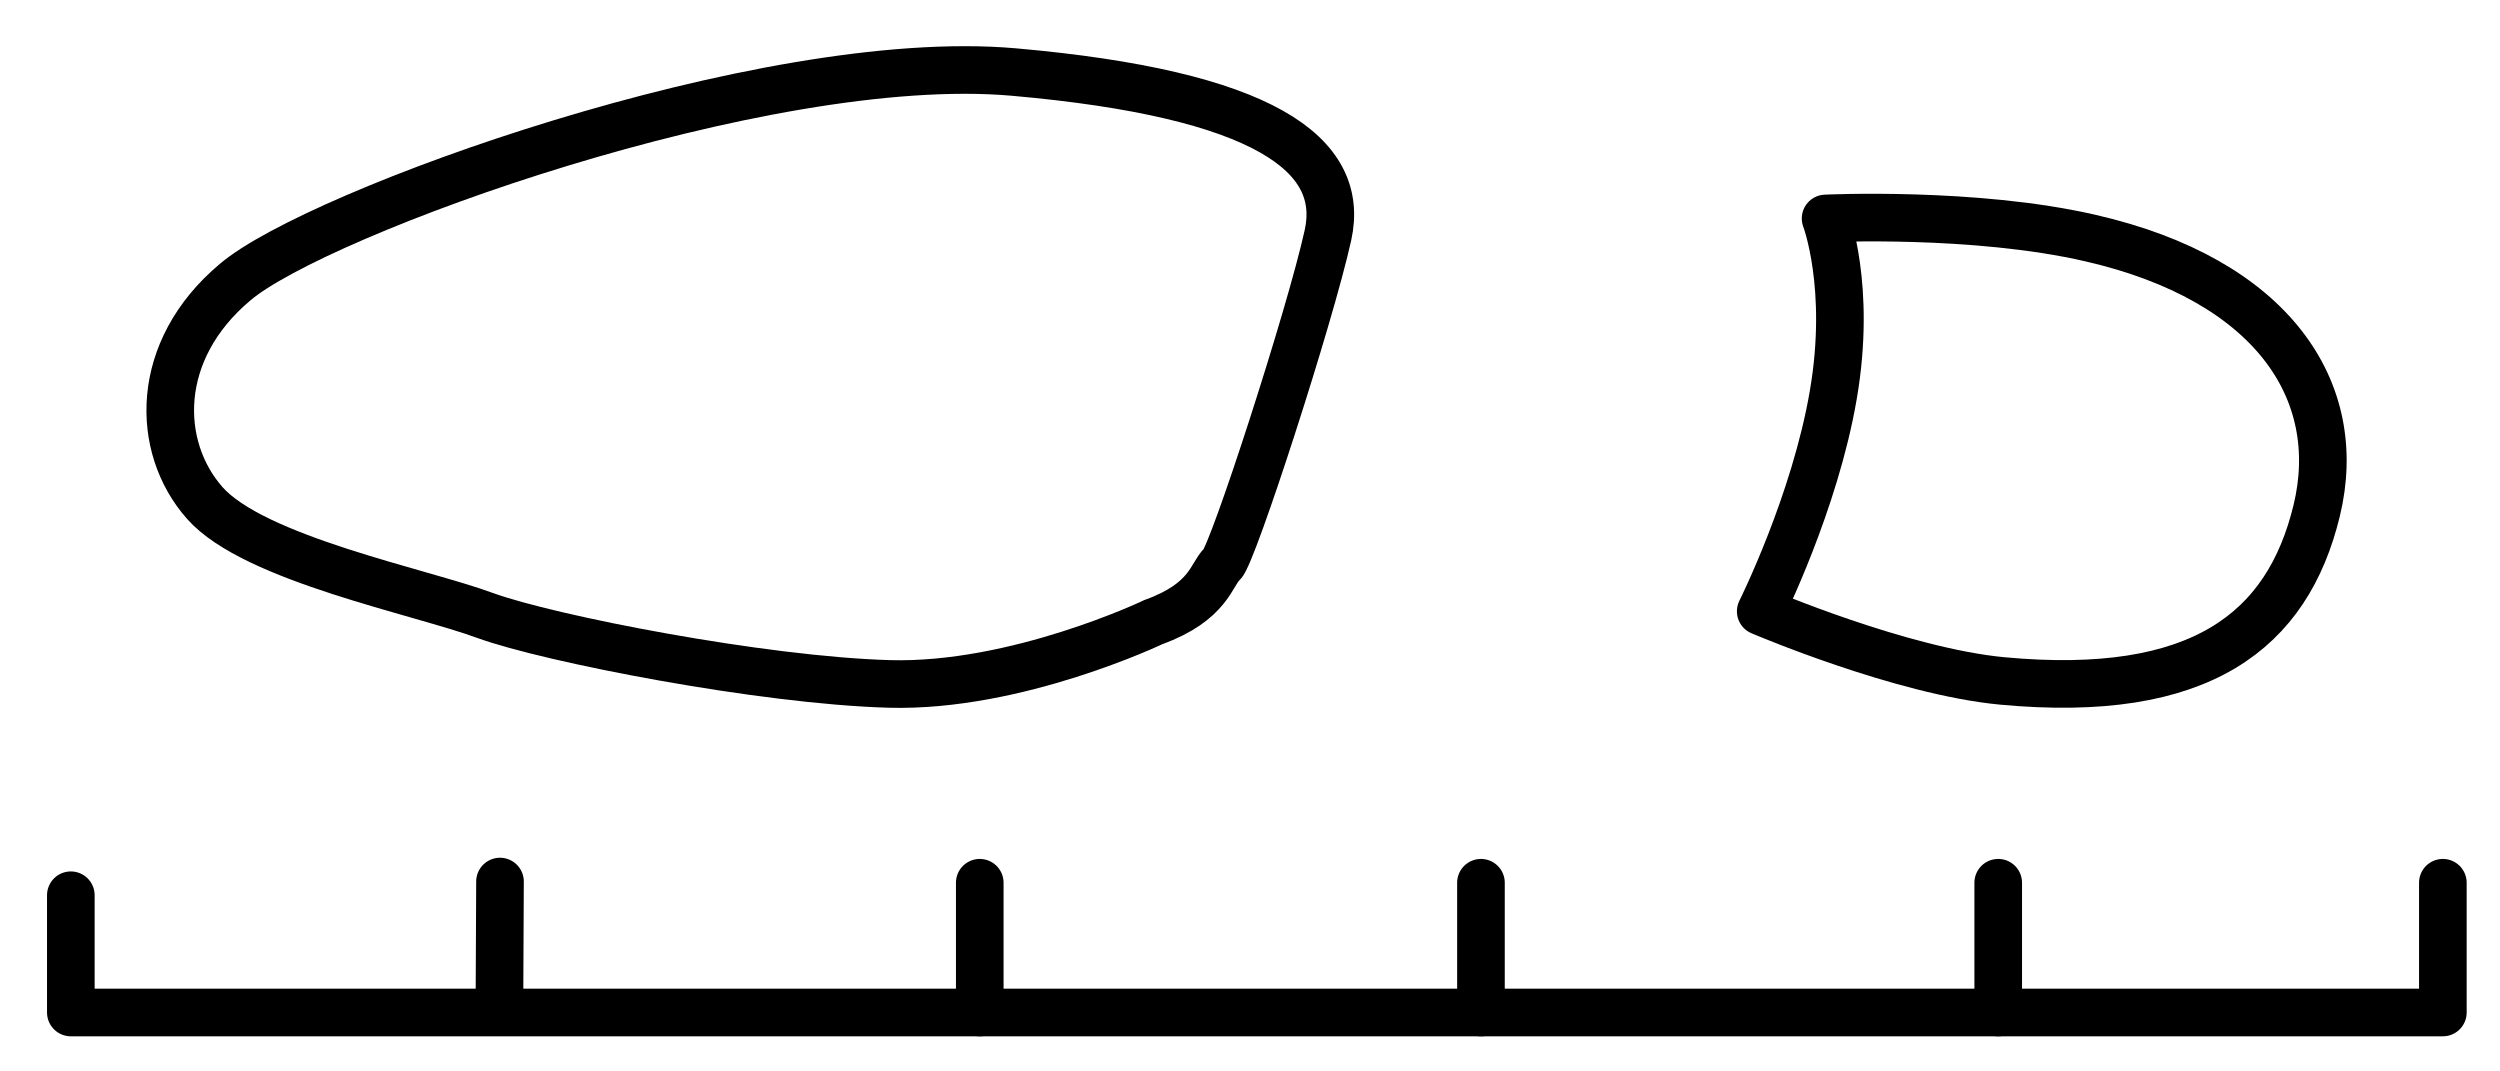 <svg width="42" height="18" viewBox="0 0 42 18" fill="none" xmlns="http://www.w3.org/2000/svg">
<g clip-path="url(#clip0_358_799)">
<path d="M19.38 10.45C19.38 10.45 17.08 11.55 14.94 11.49C12.8 11.43 9.22 10.73 8.15 10.34C7.07 9.94 4.27 9.39 3.44 8.45C2.61 7.51 2.58 5.89 3.95 4.74C5.31 3.58 12.83 0.84 17.03 1.21C21.23 1.58 22.61 2.59 22.31 3.95C22.01 5.31 20.71 9.32 20.53 9.48C20.35 9.64 20.32 10.11 19.38 10.45Z" stroke="black" stroke-width="0.8" stroke-miterlimit="10"/>
<path d="M30.67 3.67C30.67 3.67 31.11 4.82 30.8 6.63C30.49 8.45 29.58 10.27 29.58 10.27C29.58 10.27 31.94 11.28 33.64 11.44C36.97 11.75 38.43 10.6 38.92 8.58C39.41 6.56 38.17 4.7 35.12 4C33.17 3.55 30.67 3.67 30.67 3.67Z" stroke="black" stroke-width="0.8" stroke-linecap="round" stroke-linejoin="round"/>
<path d="M1.19 15.04V17.01H1.43H40.75H41.04V14.83" stroke="black" stroke-width="0.8" stroke-linecap="round" stroke-linejoin="round"/>
<path d="M16.46 14.83V17.01" stroke="black" stroke-width="0.8" stroke-miterlimit="10" stroke-linecap="round"/>
<path d="M24.88 14.83V17.01" stroke="black" stroke-width="0.8" stroke-miterlimit="10" stroke-linecap="round"/>
<path d="M8.4 14.81L8.39 16.96" stroke="black" stroke-width="0.8" stroke-miterlimit="10" stroke-linecap="round"/>
<path d="M33.57 14.83V17.01" stroke="black" stroke-width="0.8" stroke-miterlimit="10" stroke-linecap="round"/>
</g>
<defs>
<clipPath id="clip0_358_799">
<rect width="42" height="18" fill="white"/>
</clipPath>
</defs>
</svg>
